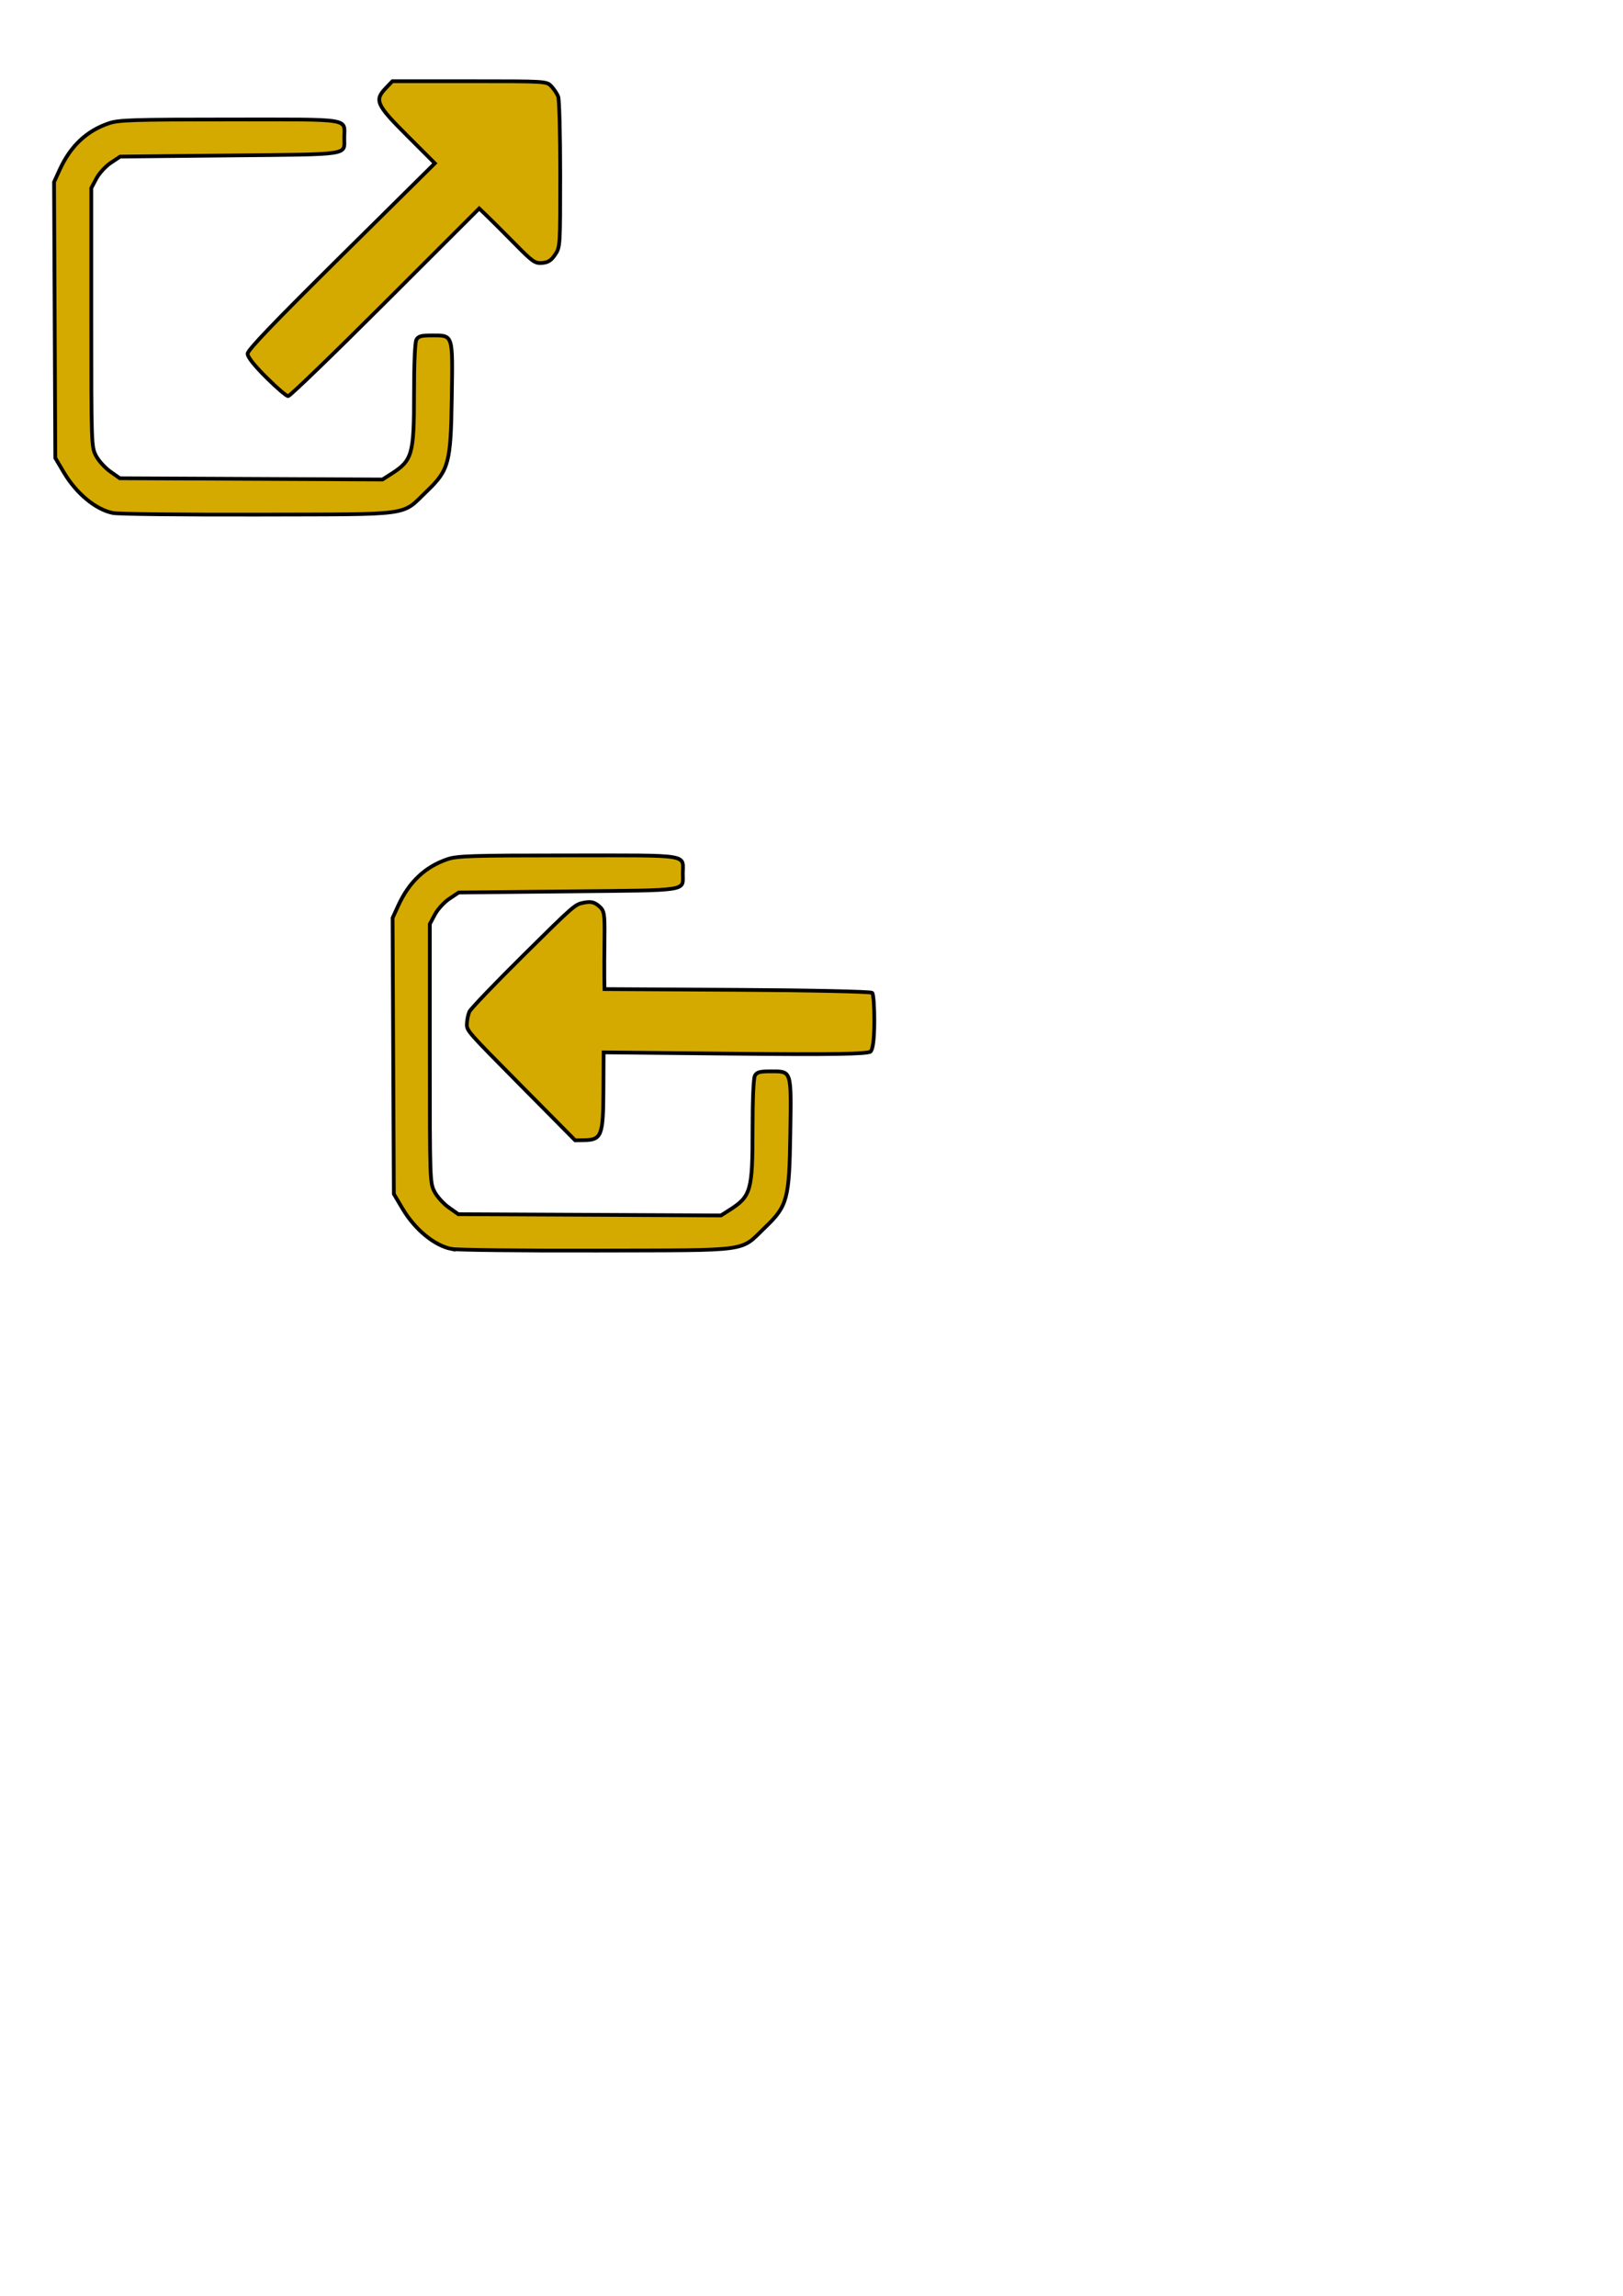 <?xml version="1.0" encoding="UTF-8" standalone="no"?>
<svg
   xmlns:dc="http://purl.org/dc/elements/1.1/"
   xmlns:cc="http://creativecommons.org/ns#"
   xmlns:rdf="http://www.w3.org/1999/02/22-rdf-syntax-ns#"
   xmlns:svg="http://www.w3.org/2000/svg"
   xmlns="http://www.w3.org/2000/svg"
   xmlns:sodipodi="http://sodipodi.sourceforge.net/DTD/sodipodi-0.dtd"
   xmlns:inkscape="http://www.inkscape.org/namespaces/inkscape"
   width="210mm"
   height="297mm"
   viewBox="0 0 210 297"
   version="1.1"
   id="svg8"
   inkscape:version="1.0.2 (e86c870879, 2021-01-15)"
   sodipodi:docname="others.svg">
  <defs
     id="defs2" />
  <sodipodi:namedview
     id="base"
     pagecolor="#ffffff"
     bordercolor="#666666"
     borderopacity="1.0"
     inkscape:pageopacity="0.0"
     inkscape:pageshadow="2"
     inkscape:zoom="0.64290743"
     inkscape:cx="703.07944"
     inkscape:cy="468.61879"
     inkscape:document-units="mm"
     inkscape:current-layer="layer1"
     inkscape:document-rotation="0"
     showgrid="false"
     inkscape:window-width="1920"
     inkscape:window-height="1010"
     inkscape:window-x="0"
     inkscape:window-y="0"
     inkscape:window-maximized="1" />
  <g
     inkscape:label="Layer 1"
     inkscape:groupmode="layer"
     id="layer1">
    <path
       style="fill:#d4aa00;fill-rule:evenodd;stroke:#000000;stroke-width:0.484;stroke-miterlimit:4;stroke-dasharray:none"
       d="m 34.457,48.83 c -1.591,-1.591 -2.419,-2.643 -2.419,-3.071 0,-0.472 3.335,-3.952 12.113,-12.641 l 12.113,-11.99 -3.577,-3.577 c -4.026,-4.026 -4.273,-4.582 -2.746,-6.176 l 0.83,-0.867 h 9.974 c 9.965,0 9.974,5.29e-4 10.595,0.655 0.342,0.36 0.74,0.958 0.884,1.328 0.145,0.371 0.263,4.902 0.263,10.069 0,9.3 -0.007,9.406 -0.664,10.384 -0.51,0.759 -0.898,1.008 -1.673,1.073 -0.925,0.077 -1.22,-0.13 -3.528,-2.474 -1.385,-1.407 -2.992,-3.011 -3.57,-3.566 l -1.052,-1.008 -12.152,12.139 c -6.684,6.677 -12.336,12.139 -12.562,12.139 -0.225,0 -1.499,-1.089 -2.829,-2.419 z"
       id="path847" />
    <path
       style="fill:#d4aa00;fill-rule:evenodd;stroke:#000000;stroke-width:0.484;stroke-miterlimit:4;stroke-dasharray:none;stroke-dashoffset:0"
       d="M 14.604,66.365 C 12.39,65.918 9.882,63.847 8.279,61.144 L 7.157,59.252 7.076,41.401 6.994,23.549 7.726,21.951 c 1.408,-3.076 3.497,-5.04 6.394,-6.013 1.257,-0.422 3.191,-0.482 15.631,-0.482 16.062,0 14.804,-0.203 14.795,2.382 -0.008,2.28 1.082,2.112 -14.775,2.274 l -14.219,0.145 -1.209,0.801 c -0.665,0.44 -1.506,1.357 -1.87,2.037 l -0.661,1.236 v 16.733 c 0,16.405 0.012,16.756 0.608,17.897 0.334,0.64 1.164,1.557 1.844,2.037 l 1.236,0.873 16.994,0.08 16.994,0.08 1.096,-0.7 c 2.784,-1.776 2.988,-2.489 2.988,-10.435 0,-3.84 0.12,-6.602 0.301,-6.941 0.246,-0.459 0.619,-0.563 2.016,-0.563 2.767,0 2.692,-0.234 2.568,7.973 -0.129,8.555 -0.364,9.437 -3.255,12.209 -3.338,3.2 -1.504,2.946 -21.71,3.001 -9.683,0.026 -18.183,-0.069 -18.889,-0.211 z"
       id="path849" />
    <path
       style="fill:#d4aa00;fill-rule:evenodd;stroke:#000000;stroke-width:0.484;stroke-miterlimit:4;stroke-dasharray:none"
       d="m 113.127,132.15 c -0.011,2.25 -0.176,3.579 -0.48,3.88 -0.336,0.332 -5.155,0.411 -17.505,0.285 l -17.042,-0.173 -0.025,5.058 c -0.029,5.694 -0.25,6.26 -2.457,6.297 l -1.2,0.02 -7.017,-7.088 c -7.011,-7.082 -7.017,-7.089 -6.989,-7.99 0.015,-0.496 0.16,-1.2 0.322,-1.563 0.162,-0.363 3.298,-3.635 6.971,-7.271 6.609,-6.543 6.689,-6.612 7.847,-6.834 0.898,-0.172 1.349,-0.071 1.94,0.434 0.705,0.603 0.766,0.958 0.724,4.247 -0.025,1.974 -0.035,4.245 -0.022,5.046 l 0.023,1.457 17.176,0.096 c 9.447,0.052 17.306,0.227 17.464,0.387 0.159,0.16 0.281,1.831 0.271,3.713 z"
       id="path847-5"
       inkscape:export-xdpi="89.800003"
       inkscape:export-ydpi="89.800003" />
    <path
       style="fill:#d4aa00;fill-rule:evenodd;stroke:#000000;stroke-width:0.484;stroke-miterlimit:4;stroke-dasharray:none;stroke-dashoffset:0"
       d="m 58.406,161.571 c -2.213,-0.447 -4.721,-2.517 -6.325,-5.221 l -1.122,-1.892 -0.081,-17.852 -0.081,-17.852 0.731,-1.598 c 1.408,-3.076 3.497,-5.04 6.394,-6.013 1.257,-0.422 3.191,-0.482 15.631,-0.482 16.062,0 14.804,-0.203 14.795,2.382 -0.008,2.28 1.082,2.112 -14.775,2.274 l -14.219,0.145 -1.209,0.801 c -0.665,0.44 -1.506,1.357 -1.87,2.037 l -0.661,1.236 v 16.733 c 0,16.405 0.012,16.756 0.608,17.897 0.334,0.64 1.164,1.557 1.844,2.037 l 1.236,0.873 16.994,0.08 16.994,0.08 1.096,-0.7 c 2.784,-1.776 2.988,-2.489 2.988,-10.435 0,-3.84 0.12,-6.602 0.301,-6.941 0.246,-0.459 0.619,-0.563 2.016,-0.563 2.767,0 2.692,-0.234 2.568,7.973 -0.129,8.555 -0.364,9.437 -3.255,12.209 -3.338,3.2 -1.504,2.946 -21.71,3.001 -9.683,0.026 -18.183,-0.069 -18.889,-0.211 z"
       id="path849-4"
       inkscape:export-xdpi="89.800003"
       inkscape:export-ydpi="89.800003" />
  </g>
</svg>
